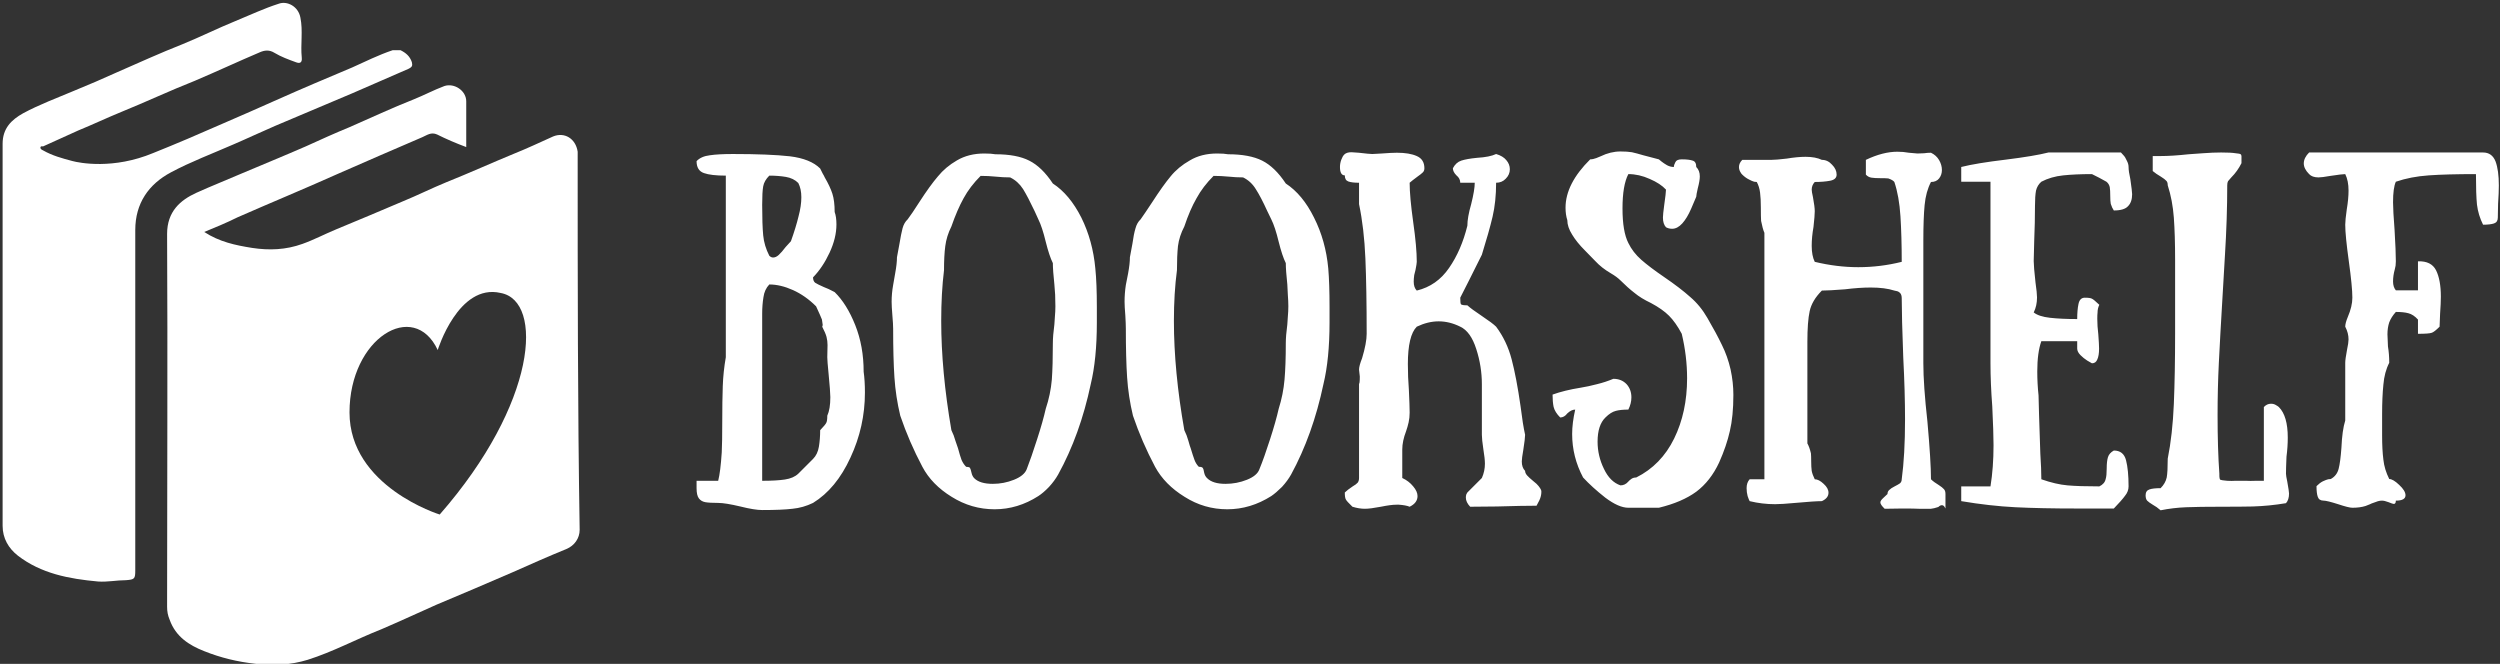 <svg data-v-423bf9ae="" xmlns="http://www.w3.org/2000/svg" viewBox="0 0 418 111" class="iconLeft"><rect x="0" y="0" width="418" height="111" fill="#333333" stroke="none"/><!----><!----><!----><g data-v-423bf9ae="" id="056c092e-d3bc-4adc-a6a2-5fd7491138f2" fill="white" transform="matrix(4.252,0,0,4.252,115.276,13.59)"><path d="M4.86 7.71L4.86 7.71Q4.86 7.85 4.94 7.92L4.94 7.92L4.94 7.92Q5.03 7.98 5.28 8.09L5.28 8.09L5.28 8.09Q5.45 8.15 5.71 8.29L5.71 8.29L5.71 8.29Q6.19 8.76 6.52 9.59L6.52 9.59L6.52 9.59Q6.85 10.42 6.85 11.42L6.85 11.42L6.85 11.42Q6.90 11.77 6.90 12.24L6.90 12.24L6.90 12.24Q6.90 13.58 6.33 14.80L6.33 14.80L6.33 14.80Q5.77 16.02 4.86 16.58L4.86 16.58L4.86 16.58Q4.47 16.77 4.05 16.81L4.05 16.81L4.05 16.81Q3.64 16.86 2.86 16.86L2.86 16.86L2.86 16.86Q2.56 16.86 2.00 16.72L2.00 16.72L2.00 16.72Q1.41 16.58 1.13 16.58L1.13 16.58L1.13 16.58Q0.78 16.58 0.62 16.55L0.62 16.55L0.62 16.55Q0.46 16.52 0.37 16.40L0.37 16.40L0.37 16.40Q0.28 16.28 0.28 16.00L0.28 16.00L0.28 15.71L1.13 15.71L1.13 15.71Q1.22 15.36 1.27 14.59L1.27 14.59L1.27 14.59Q1.29 14.20 1.29 13.38L1.29 13.38L1.29 13.38Q1.29 12.56 1.31 11.99L1.31 11.99L1.31 11.99Q1.33 11.42 1.43 10.85L1.43 10.85L1.43 10.29L1.43 8.86L1.43 5.99L1.43 3.71L1.43 3.71Q0.85 3.71 0.57 3.61L0.57 3.61L0.57 3.61Q0.28 3.51 0.28 3.14L0.28 3.14L0.28 3.14Q0.46 2.95 0.80 2.91L0.80 2.91L0.80 2.91Q1.13 2.86 1.71 2.86L1.71 2.86L1.71 2.86Q3.14 2.86 3.95 2.95L3.95 2.95L3.95 2.95Q4.76 3.05 5.14 3.43L5.14 3.43L5.14 3.43Q5.19 3.54 5.24 3.63L5.24 3.63L5.24 3.63Q5.29 3.71 5.32 3.78L5.32 3.78L5.32 3.78Q5.53 4.14 5.62 4.42L5.62 4.42L5.62 4.42Q5.71 4.70 5.71 5.14L5.71 5.14L5.71 5.14Q5.78 5.33 5.78 5.63L5.78 5.63L5.78 5.63Q5.78 6.16 5.51 6.74L5.51 6.74L5.51 6.74Q5.24 7.32 4.86 7.71L4.86 7.71ZM3.14 3.71L3.14 3.71Q2.94 3.91 2.90 4.13L2.90 4.13L2.90 4.13Q2.86 4.35 2.86 4.86L2.86 4.86L2.86 4.86Q2.86 5.64 2.90 6.06L2.90 6.06L2.90 6.06Q2.94 6.47 3.14 6.86L3.14 6.86L3.14 6.86Q3.21 6.93 3.29 6.93L3.29 6.93L3.29 6.93Q3.40 6.93 3.51 6.83L3.51 6.83L3.51 6.83Q3.63 6.72 3.78 6.52L3.78 6.52L3.99 6.29L3.99 6.29Q4.19 5.73 4.29 5.31L4.29 5.31L4.29 5.31Q4.40 4.90 4.40 4.56L4.40 4.56L4.40 4.56Q4.40 4.23 4.28 4.00L4.28 4.00L4.28 4.00Q4.09 3.81 3.79 3.76L3.79 3.76L3.79 3.76Q3.49 3.71 3.14 3.71L3.14 3.71ZM4.28 15.43L4.86 14.85L4.86 14.85Q5.04 14.67 5.09 14.37L5.09 14.37L5.09 14.37Q5.14 14.07 5.14 13.72L5.14 13.72L5.14 13.72Q5.35 13.50 5.38 13.43L5.38 13.43L5.38 13.43Q5.42 13.36 5.42 13.15L5.42 13.15L5.42 13.15Q5.54 12.89 5.54 12.42L5.54 12.42L5.54 12.42Q5.54 12.22 5.47 11.49L5.47 11.49L5.47 11.49Q5.42 10.99 5.42 10.85L5.42 10.85L5.43 10.37L5.43 10.37Q5.43 10.21 5.39 10.05L5.39 10.05L5.39 10.05Q5.35 9.90 5.22 9.65L5.22 9.65L5.22 9.65Q5.22 9.65 5.23 9.63L5.23 9.63L5.23 9.63Q5.24 9.60 5.24 9.58L5.24 9.58L5.21 9.37L5.21 9.37Q5.19 9.32 5.13 9.18L5.13 9.18L5.13 9.18Q5.07 9.04 4.98 8.85L4.98 8.85L4.98 8.85Q4.56 8.43 4.07 8.21L4.07 8.21L4.07 8.21Q3.58 7.99 3.14 7.99L3.14 7.99L3.14 7.99Q2.95 8.19 2.91 8.49L2.91 8.49L2.91 8.49Q2.86 8.79 2.86 9.14L2.86 9.14L2.86 13.72L2.86 15.71L2.86 15.71Q3.42 15.71 3.75 15.66L3.75 15.66L3.75 15.66Q4.09 15.61 4.28 15.43L4.28 15.43ZM14.50 15.46L14.50 15.46Q14.36 15.71 14.14 15.95L14.14 15.95L14.14 15.95Q13.92 16.18 13.72 16.31L13.72 16.31L13.72 16.31Q12.91 16.83 12.00 16.83L12.00 16.83L12.00 16.83Q11.09 16.83 10.31 16.34L10.31 16.34L10.31 16.34Q9.53 15.86 9.16 15.16L9.16 15.16L9.16 15.16Q8.64 14.18 8.29 13.15L8.29 13.15L8.29 13.15Q8.11 12.40 8.06 11.64L8.06 11.64L8.06 11.64Q8.01 10.88 8.01 9.73L8.01 9.73L8.01 9.73Q8.01 9.55 7.98 9.21L7.98 9.21L7.98 9.21Q7.95 8.85 7.95 8.67L7.95 8.67L7.95 8.67Q7.95 8.34 8.01 8.01L8.01 8.01L8.01 8.01Q8.02 7.92 8.09 7.55L8.09 7.55L8.09 7.55Q8.16 7.17 8.16 6.92L8.16 6.92L8.16 6.92Q8.19 6.78 8.26 6.38L8.26 6.38L8.26 6.38Q8.32 6.01 8.38 5.78L8.38 5.78L8.38 5.78Q8.44 5.56 8.58 5.43L8.58 5.43L8.58 5.43Q8.74 5.22 9.04 4.75L9.04 4.75L9.04 4.75Q9.46 4.10 9.77 3.74L9.77 3.74L9.77 3.74Q10.07 3.37 10.52 3.11L10.52 3.11L10.52 3.11Q10.98 2.84 11.59 2.84L11.59 2.84L11.59 2.84Q11.87 2.84 12.03 2.87L12.03 2.87L12.03 2.87Q12.87 2.87 13.36 3.12L13.36 3.12L13.36 3.12Q13.86 3.37 14.29 4.02L14.29 4.02L14.29 4.02Q14.95 4.45 15.41 5.36L15.41 5.36L15.41 5.36Q15.86 6.27 15.96 7.36L15.96 7.36L15.96 7.36Q16.02 7.94 16.02 8.88L16.02 8.88L16.02 9.49L16.02 9.49Q16.02 10.92 15.78 11.91L15.78 11.91L15.78 11.91Q15.36 13.90 14.50 15.46L14.50 15.46ZM13.26 15.26L13.26 15.26Q13.44 14.80 13.67 14.08L13.67 14.08L13.67 14.08Q13.90 13.37 14.01 12.88L14.01 12.88L14.01 12.88Q14.20 12.31 14.25 11.73L14.25 11.73L14.25 11.73Q14.29 11.16 14.29 10.30L14.29 10.30L14.29 10.30Q14.29 10.01 14.35 9.56L14.35 9.56L14.35 9.56Q14.35 9.48 14.37 9.26L14.37 9.26L14.37 9.26Q14.39 9.04 14.39 8.85L14.39 8.85L14.39 8.85Q14.39 8.65 14.38 8.39L14.38 8.39L14.38 8.39Q14.36 8.13 14.35 7.99L14.35 7.99L14.35 7.99Q14.29 7.43 14.29 7.15L14.29 7.15L14.29 7.15Q14.15 6.87 14.01 6.31L14.01 6.31L14.01 6.31Q13.87 5.73 13.72 5.43L13.72 5.43L13.57 5.10L13.57 5.10Q13.31 4.55 13.12 4.24L13.12 4.24L13.12 4.24Q12.92 3.93 12.61 3.78L12.61 3.78L12.61 3.78Q12.33 3.78 12.05 3.75L12.05 3.75L12.05 3.75Q11.75 3.72 11.45 3.72L11.45 3.72L11.45 3.72Q11.03 4.14 10.78 4.60L10.78 4.60L10.78 4.60Q10.53 5.05 10.30 5.71L10.30 5.71L10.30 5.71Q10.11 6.09 10.06 6.48L10.06 6.48L10.06 6.48Q10.01 6.86 10.01 7.43L10.01 7.43L10.01 7.43Q9.90 8.33 9.90 9.42L9.90 9.42L9.90 9.42Q9.90 11.40 10.30 13.72L10.30 13.72L10.30 13.72Q10.40 13.92 10.46 14.14L10.46 14.14L10.46 14.14Q10.53 14.36 10.56 14.43L10.56 14.43L10.56 14.43Q10.64 14.73 10.70 14.89L10.70 14.89L10.70 14.89Q10.77 15.05 10.88 15.16L10.88 15.16L10.88 15.16Q10.99 15.16 11.03 15.20L11.03 15.20L11.03 15.20Q11.06 15.25 11.09 15.39L11.09 15.39L11.09 15.39Q11.12 15.53 11.20 15.61L11.20 15.61L11.20 15.61Q11.42 15.83 11.93 15.83L11.93 15.83L11.93 15.83Q12.36 15.83 12.76 15.67L12.76 15.67L12.76 15.67Q13.16 15.51 13.26 15.26L13.26 15.26ZM23.66 15.46L23.66 15.46Q23.52 15.71 23.30 15.95L23.30 15.95L23.30 15.95Q23.07 16.18 22.88 16.31L22.88 16.31L22.88 16.31Q22.06 16.83 21.15 16.83L21.15 16.83L21.15 16.83Q20.24 16.83 19.47 16.34L19.47 16.34L19.47 16.34Q18.69 15.86 18.31 15.16L18.31 15.16L18.31 15.16Q17.79 14.18 17.44 13.15L17.44 13.15L17.44 13.15Q17.26 12.40 17.21 11.64L17.21 11.64L17.21 11.64Q17.16 10.88 17.16 9.73L17.16 9.73L17.16 9.73Q17.16 9.55 17.14 9.21L17.14 9.21L17.14 9.21Q17.11 8.85 17.11 8.67L17.11 8.67L17.11 8.67Q17.11 8.34 17.16 8.01L17.16 8.01L17.16 8.01Q17.18 7.92 17.25 7.55L17.25 7.55L17.25 7.55Q17.32 7.17 17.32 6.92L17.32 6.92L17.32 6.92Q17.35 6.78 17.42 6.38L17.42 6.38L17.42 6.38Q17.47 6.01 17.54 5.78L17.54 5.78L17.54 5.78Q17.60 5.56 17.74 5.43L17.74 5.43L17.74 5.43Q17.89 5.22 18.20 4.75L18.20 4.75L18.20 4.75Q18.62 4.10 18.92 3.74L18.92 3.74L18.92 3.74Q19.22 3.37 19.68 3.11L19.68 3.11L19.68 3.11Q20.13 2.84 20.75 2.84L20.75 2.84L20.75 2.84Q21.03 2.84 21.18 2.87L21.18 2.87L21.18 2.87Q22.02 2.87 22.52 3.12L22.52 3.12L22.52 3.12Q23.02 3.37 23.45 4.02L23.45 4.02L23.45 4.02Q24.11 4.45 24.56 5.36L24.56 5.36L24.56 5.36Q25.02 6.27 25.12 7.36L25.12 7.36L25.12 7.36Q25.17 7.94 25.17 8.88L25.17 8.88L25.17 9.49L25.17 9.49Q25.17 10.92 24.93 11.91L24.93 11.91L24.93 11.91Q24.51 13.90 23.66 15.46L23.66 15.46ZM22.41 15.26L22.41 15.26Q22.60 14.80 22.83 14.08L22.83 14.08L22.83 14.08Q23.06 13.37 23.17 12.88L23.17 12.88L23.17 12.88Q23.35 12.31 23.40 11.73L23.40 11.73L23.40 11.73Q23.45 11.16 23.45 10.30L23.45 10.30L23.45 10.30Q23.45 10.01 23.51 9.56L23.51 9.56L23.51 9.56Q23.51 9.48 23.53 9.26L23.53 9.26L23.53 9.26Q23.55 9.04 23.55 8.85L23.55 8.85L23.55 8.85Q23.55 8.65 23.53 8.39L23.53 8.39L23.53 8.39Q23.52 8.13 23.51 7.99L23.51 7.99L23.51 7.99Q23.45 7.43 23.45 7.15L23.45 7.15L23.45 7.15Q23.31 6.87 23.17 6.31L23.17 6.31L23.17 6.31Q23.03 5.73 22.88 5.43L22.88 5.43L22.72 5.10L22.72 5.10Q22.47 4.55 22.27 4.24L22.27 4.24L22.27 4.24Q22.08 3.93 21.77 3.78L21.77 3.78L21.77 3.78Q21.49 3.78 21.21 3.75L21.21 3.75L21.21 3.75Q20.90 3.72 20.61 3.72L20.61 3.72L20.61 3.72Q20.19 4.14 19.94 4.60L19.94 4.60L19.94 4.60Q19.68 5.05 19.46 5.71L19.46 5.71L19.46 5.71Q19.26 6.09 19.21 6.48L19.21 6.48L19.21 6.48Q19.17 6.86 19.17 7.43L19.17 7.43L19.17 7.43Q19.05 8.33 19.05 9.42L19.05 9.42L19.05 9.42Q19.05 11.40 19.46 13.72L19.46 13.72L19.46 13.72Q19.56 13.92 19.62 14.14L19.62 14.14L19.62 14.14Q19.68 14.36 19.71 14.43L19.71 14.43L19.71 14.43Q19.80 14.73 19.86 14.89L19.86 14.89L19.86 14.89Q19.92 15.05 20.03 15.16L20.03 15.16L20.03 15.16Q20.15 15.16 20.18 15.20L20.18 15.20L20.18 15.20Q20.22 15.25 20.24 15.39L20.24 15.39L20.24 15.39Q20.27 15.53 20.36 15.61L20.36 15.61L20.36 15.61Q20.58 15.83 21.08 15.83L21.08 15.83L21.08 15.83Q21.52 15.83 21.92 15.67L21.92 15.67L21.92 15.67Q22.32 15.51 22.41 15.26L22.41 15.26ZM31.72 3.99L31.72 3.99Q31.72 4.73 31.58 5.33L31.58 5.33L31.58 5.33Q31.44 5.92 31.16 6.82L31.16 6.82L31.16 6.82Q30.88 7.39 30.65 7.84L30.65 7.84L30.31 8.51L30.31 8.51Q30.31 8.74 30.34 8.77L30.34 8.77L30.34 8.77Q30.38 8.81 30.59 8.81L30.59 8.81L30.59 8.81Q30.74 8.95 31.16 9.23L31.16 9.23L31.16 9.23Q31.58 9.51 31.72 9.65L31.72 9.65L31.72 9.65Q32.14 10.21 32.33 10.93L32.33 10.93L32.33 10.93Q32.52 11.65 32.68 12.77L32.68 12.77L32.68 12.77Q32.77 13.50 32.86 13.90L32.86 13.90L32.86 13.90Q32.86 14.04 32.79 14.49L32.79 14.49L32.79 14.49Q32.73 14.83 32.73 14.95L32.73 14.95L32.73 14.95Q32.73 15.19 32.86 15.32L32.86 15.32L32.86 15.32Q32.86 15.41 32.94 15.50L32.94 15.50L32.94 15.50Q33.01 15.58 33.18 15.72L33.18 15.72L33.18 15.72Q33.21 15.75 33.31 15.83L33.31 15.83L33.31 15.83Q33.40 15.92 33.45 16.00L33.45 16.00L33.45 16.00Q33.50 16.07 33.50 16.14L33.50 16.14L33.50 16.14Q33.50 16.31 33.42 16.48L33.42 16.48L33.42 16.48Q33.33 16.65 33.31 16.69L33.31 16.69L33.31 16.69Q32.76 16.69 31.75 16.72L31.75 16.72L30.70 16.73L30.70 16.73Q30.53 16.55 30.53 16.37L30.53 16.37L30.53 16.37Q30.53 16.30 30.55 16.24L30.55 16.24L30.55 16.24Q30.58 16.18 30.59 16.17L30.59 16.17L31.16 15.60L31.16 15.60Q31.28 15.33 31.28 15.04L31.28 15.04L31.28 15.04Q31.28 14.84 31.22 14.48L31.22 14.48L31.22 14.48Q31.16 14.08 31.16 13.90L31.16 13.90L31.16 12.19L31.16 11.91L31.16 11.91Q31.16 11.21 30.94 10.53L30.94 10.53L30.94 10.53Q30.72 9.84 30.31 9.65L30.31 9.65L30.31 9.65Q29.89 9.44 29.46 9.44L29.46 9.44L29.46 9.44Q29.04 9.44 28.60 9.65L28.60 9.65L28.60 9.65Q28.25 10.00 28.25 11.12L28.25 11.12L28.25 11.12Q28.25 11.63 28.29 12.14L28.29 12.14L28.29 12.14Q28.32 12.78 28.32 13.03L28.32 13.03L28.32 13.03Q28.32 13.23 28.28 13.41L28.28 13.41L28.28 13.41Q28.24 13.59 28.18 13.76L28.18 13.76L28.18 13.76Q28.03 14.15 28.03 14.48L28.03 14.48L28.03 15.60L28.03 15.60Q28.29 15.72 28.46 15.93L28.46 15.93L28.46 15.93Q28.63 16.13 28.63 16.31L28.63 16.31L28.63 16.31Q28.63 16.58 28.32 16.73L28.32 16.73L28.32 16.73Q28.18 16.67 27.90 16.65L27.90 16.65L27.80 16.65L27.80 16.65Q27.58 16.65 27.19 16.73L27.19 16.73L27.19 16.73Q26.77 16.81 26.56 16.81L26.56 16.81L26.56 16.81Q26.33 16.81 26.07 16.73L26.07 16.73L26.07 16.73Q25.84 16.51 25.81 16.44L25.81 16.44L25.81 16.44Q25.77 16.37 25.77 16.17L25.77 16.17L25.77 16.17Q25.87 16.07 26.08 15.93L26.08 15.93L26.08 15.93Q26.22 15.85 26.28 15.78L26.28 15.78L26.28 15.78Q26.33 15.71 26.33 15.60L26.33 15.60L26.33 14.18L26.33 11.91L26.33 11.91Q26.33 11.91 26.35 11.84L26.35 11.84L26.35 11.84Q26.36 11.77 26.36 11.61L26.36 11.61L26.33 11.34L26.33 11.34Q26.33 11.19 26.45 10.89L26.45 10.89L26.45 10.89Q26.63 10.29 26.63 9.93L26.63 9.93L26.63 9.93Q26.63 8.16 26.58 6.97L26.58 6.97L26.58 6.97Q26.53 5.78 26.33 4.83L26.33 4.83L26.33 3.99L26.33 3.99Q26.05 3.99 25.91 3.94L25.91 3.94L25.91 3.94Q25.77 3.89 25.77 3.70L25.77 3.70L25.77 3.70Q25.58 3.70 25.58 3.37L25.58 3.37L25.58 3.37Q25.58 3.23 25.63 3.09L25.63 3.09L25.63 3.09Q25.68 2.95 25.75 2.88L25.75 2.88L25.75 2.88Q25.84 2.79 26.03 2.79L26.03 2.79L26.03 2.79Q26.10 2.79 26.32 2.81L26.32 2.81L26.32 2.81Q26.74 2.86 26.85 2.86L26.85 2.86L27.22 2.84L27.22 2.84Q27.61 2.81 27.82 2.81L27.82 2.81L27.82 2.81Q28.31 2.81 28.60 2.94L28.60 2.94L28.60 2.94Q28.90 3.07 28.90 3.42L28.90 3.42L28.90 3.42Q28.90 3.53 28.83 3.59L28.83 3.59L28.83 3.59Q28.77 3.65 28.64 3.74L28.64 3.74L28.64 3.74Q28.41 3.91 28.32 3.99L28.32 3.99L28.32 3.99Q28.32 4.54 28.46 5.54L28.46 5.54L28.46 5.54Q28.60 6.52 28.60 7.10L28.60 7.10L28.60 7.10Q28.60 7.17 28.55 7.42L28.55 7.42L28.55 7.42Q28.53 7.48 28.50 7.62L28.50 7.62L28.50 7.62Q28.48 7.77 28.48 7.88L28.48 7.88L28.48 7.88Q28.48 8.11 28.60 8.23L28.60 8.23L28.60 8.23Q29.39 8.04 29.87 7.34L29.87 7.34L29.87 7.34Q30.35 6.65 30.59 5.68L30.59 5.68L30.59 5.68Q30.59 5.35 30.74 4.83L30.74 4.83L30.74 4.83Q30.88 4.27 30.88 3.99L30.88 3.99L30.31 3.99L30.31 3.99Q30.31 3.82 30.16 3.70L30.16 3.70L30.16 3.70Q30.02 3.56 30.02 3.42L30.02 3.42L30.02 3.42Q30.14 3.19 30.35 3.12L30.35 3.12L30.35 3.12Q30.56 3.05 30.97 3.01L30.97 3.01L30.97 3.01Q31.47 2.98 31.72 2.86L31.72 2.86L31.72 2.86Q31.99 2.94 32.12 3.10L32.12 3.10L32.12 3.10Q32.26 3.26 32.26 3.46L32.26 3.46L32.26 3.46Q32.26 3.67 32.10 3.83L32.10 3.83L32.10 3.83Q31.95 3.99 31.72 3.99L31.72 3.99ZM38.71 3.37L38.71 3.37Q38.71 3.29 38.77 3.18L38.77 3.18L38.77 3.18Q38.82 3.07 39.02 3.07L39.02 3.07L39.02 3.07Q39.31 3.07 39.45 3.12L39.45 3.12L39.45 3.12Q39.59 3.16 39.59 3.37L39.59 3.37L39.59 3.37Q39.73 3.51 39.73 3.74L39.73 3.74L39.73 3.74Q39.73 3.91 39.65 4.21L39.65 4.21L39.65 4.21Q39.59 4.47 39.59 4.54L39.59 4.54L39.59 4.54Q39.55 4.63 39.39 5.01L39.39 5.01L39.39 5.01Q39.23 5.38 39.04 5.59L39.04 5.59L39.04 5.59Q38.85 5.80 38.64 5.80L38.64 5.80L38.64 5.80Q38.51 5.80 38.40 5.74L38.40 5.74L38.40 5.74Q38.28 5.61 38.28 5.36L38.28 5.36L38.28 5.36Q38.28 5.24 38.33 4.87L38.33 4.87L38.33 4.87Q38.40 4.38 38.40 4.26L38.40 4.26L38.40 4.26Q38.18 4.02 37.76 3.84L37.76 3.84L37.76 3.84Q37.34 3.65 36.92 3.65L36.92 3.65L36.92 3.65Q36.69 4.09 36.69 5.00L36.69 5.00L36.69 5.00Q36.69 5.91 36.92 6.36L36.92 6.36L36.92 6.36Q37.10 6.73 37.43 7.02L37.43 7.02L37.43 7.02Q37.76 7.31 38.33 7.70L38.33 7.70L38.33 7.70Q38.96 8.13 39.35 8.48L39.35 8.48L39.35 8.48Q39.75 8.82 40.03 9.31L40.03 9.31L40.03 9.31Q40.38 9.91 40.60 10.37L40.60 10.37L40.60 10.37Q40.82 10.81 40.94 11.33L40.94 11.33L40.94 11.33Q41.05 11.84 41.05 12.33L41.05 12.33L41.05 12.33Q41.05 13.17 40.91 13.76L40.91 13.76L40.91 13.76Q40.78 14.34 40.49 14.99L40.49 14.99L40.49 14.99Q40.15 15.72 39.59 16.14L39.59 16.14L39.59 16.14Q39.03 16.55 38.12 16.77L38.12 16.77L36.92 16.77L36.92 16.77Q36.54 16.77 36.01 16.37L36.01 16.37L36.01 16.37Q35.49 15.96 35.14 15.58L35.14 15.58L35.14 15.58Q34.71 14.77 34.71 13.87L34.71 13.87L34.71 13.87Q34.71 13.44 34.83 12.91L34.83 12.91L34.83 12.91Q34.68 12.91 34.52 13.06L34.52 13.06L34.52 13.06Q34.40 13.22 34.24 13.22L34.24 13.22L34.24 13.22Q34.03 13.01 33.98 12.80L33.98 12.80L33.98 12.80Q33.94 12.60 33.94 12.32L33.94 12.32L33.94 12.32Q34.41 12.15 35.04 12.05L35.04 12.05L35.04 12.05Q35.35 12.00 35.69 11.91L35.69 11.91L35.69 11.91Q36.02 11.83 36.33 11.70L36.33 11.70L36.33 11.70Q36.65 11.70 36.85 11.91L36.85 11.91L36.85 11.91Q37.04 12.12 37.04 12.43L37.04 12.43L37.04 12.43Q37.04 12.67 36.92 12.91L36.92 12.91L36.92 12.91Q36.62 12.91 36.43 12.96L36.43 12.96L36.43 12.96Q36.23 13.01 36.02 13.22L36.02 13.22L36.02 13.22Q35.71 13.52 35.71 14.17L35.71 14.17L35.71 14.17Q35.71 14.73 35.96 15.24L35.96 15.24L35.96 15.24Q36.20 15.75 36.61 15.89L36.61 15.89L36.61 15.89Q36.79 15.89 36.92 15.74L36.92 15.74L36.92 15.74Q36.93 15.72 37.02 15.65L37.02 15.65L37.02 15.65Q37.10 15.58 37.23 15.58L37.23 15.58L37.23 15.58Q38.21 15.09 38.72 14.05L38.72 14.05L38.72 14.05Q39.23 13.01 39.23 11.68L39.23 11.68L39.23 11.68Q39.23 10.81 39.02 9.93L39.02 9.93L39.02 9.93Q38.78 9.48 38.52 9.22L38.52 9.22L38.52 9.22Q38.26 8.96 37.81 8.72L37.81 8.72L37.81 8.72Q37.41 8.53 37.16 8.32L37.16 8.32L37.16 8.32Q36.90 8.12 36.61 7.83L36.61 7.83L36.61 7.83Q36.47 7.69 36.23 7.55L36.23 7.55L36.23 7.55Q35.87 7.34 35.62 7.07L35.62 7.07L35.62 7.07Q35.53 6.97 35.21 6.65L35.21 6.65L35.21 6.65Q34.89 6.33 34.71 6.03L34.71 6.03L34.71 6.03Q34.52 5.73 34.52 5.46L34.52 5.46L34.52 5.46Q34.45 5.25 34.45 4.97L34.45 4.97L34.45 4.97Q34.45 4.03 35.42 3.07L35.42 3.07L35.42 3.07Q35.53 3.07 35.66 3.02L35.66 3.02L35.66 3.02Q35.78 2.97 35.83 2.95L35.83 2.95L35.83 2.95Q36.22 2.76 36.61 2.76L36.61 2.76L36.61 2.76Q36.88 2.76 37.06 2.79L37.06 2.79L37.06 2.79Q37.24 2.83 37.51 2.91L37.51 2.91L38.12 3.07L38.12 3.07Q38.15 3.09 38.23 3.16L38.23 3.16L38.23 3.16Q38.32 3.23 38.44 3.30L38.44 3.30L38.44 3.30Q38.57 3.37 38.71 3.37L38.71 3.37ZM48.82 3.96L48.82 3.96Q48.62 4.34 48.57 4.87L48.57 4.87L48.57 4.87Q48.52 5.39 48.52 6.26L48.52 6.26L48.52 8.81L48.52 11.09L48.52 11.09Q48.52 11.94 48.68 13.38L48.68 13.38L48.68 13.38Q48.82 14.95 48.82 15.65L48.82 15.65L48.82 15.65Q48.93 15.76 49.13 15.88L49.13 15.88L49.13 15.88Q49.27 15.97 49.33 16.04L49.33 16.04L49.33 16.04Q49.39 16.10 49.39 16.23L49.39 16.23L49.39 16.80L49.39 16.80Q49.39 16.79 49.35 16.73L49.35 16.73L49.35 16.73Q49.31 16.67 49.25 16.67L49.25 16.67L49.25 16.67Q49.18 16.67 49.11 16.74L49.11 16.74L49.11 16.74Q48.93 16.80 48.82 16.81L48.82 16.81L48.82 16.81Q48.71 16.81 48.68 16.81L48.68 16.81L48.34 16.81L48.34 16.81Q48.19 16.80 47.67 16.80L47.67 16.80L47.00 16.81L47.00 16.81Q46.83 16.65 46.83 16.56L46.83 16.56L46.83 16.56Q46.83 16.49 46.94 16.39L46.94 16.39L46.94 16.39Q47.05 16.28 47.11 16.23L47.11 16.23L47.11 16.23Q47.11 16.13 47.18 16.07L47.18 16.07L47.18 16.07Q47.25 16.00 47.39 15.93L47.39 15.93L47.39 15.93Q47.53 15.86 47.60 15.81L47.60 15.81L47.60 15.81Q47.67 15.75 47.67 15.65L47.67 15.65L47.67 15.65Q47.80 14.69 47.80 13.30L47.80 13.30L47.80 13.30Q47.80 12.22 47.73 10.86L47.73 10.86L47.73 10.86Q47.67 9.27 47.67 8.53L47.67 8.53L47.67 8.53Q47.67 8.40 47.61 8.33L47.61 8.33L47.61 8.33Q47.54 8.26 47.47 8.25L47.47 8.25L47.47 8.25Q47.40 8.23 47.38 8.23L47.38 8.23L47.38 8.23Q47.01 8.11 46.45 8.11L46.45 8.11L46.45 8.11Q46.00 8.11 45.44 8.18L45.44 8.18L45.44 8.18Q44.80 8.23 44.53 8.23L44.53 8.23L44.53 8.23Q44.14 8.62 44.05 9.04L44.05 9.04L44.05 9.04Q43.96 9.45 43.96 10.25L43.96 10.25L43.96 13.37L43.96 14.24L43.96 14.24Q44.04 14.38 44.10 14.63L44.10 14.63L44.10 14.63Q44.11 14.74 44.11 14.95L44.11 14.95L44.11 14.95Q44.11 15.16 44.13 15.32L44.13 15.32L44.13 15.32Q44.16 15.47 44.25 15.65L44.25 15.65L44.25 15.65Q44.41 15.65 44.60 15.83L44.60 15.83L44.60 15.83Q44.79 16.00 44.79 16.18L44.79 16.18L44.79 16.18Q44.79 16.39 44.53 16.51L44.53 16.51L44.53 16.51Q44.25 16.51 43.48 16.58L43.48 16.58L43.48 16.58Q42.95 16.63 42.69 16.63L42.69 16.63L42.69 16.63Q42.18 16.63 41.69 16.51L41.69 16.51L41.69 16.51Q41.66 16.46 41.61 16.31L41.61 16.31L41.61 16.31Q41.57 16.16 41.57 16.00L41.57 16.00L41.57 16.00Q41.57 15.78 41.69 15.65L41.69 15.65L42.27 15.65L42.27 14.52L42.27 7.95L42.27 7.38L42.27 7.10L42.27 6.26L42.27 5.96L42.27 5.96Q42.20 5.80 42.14 5.49L42.14 5.49L42.14 5.49Q42.13 5.32 42.13 4.96L42.13 4.96L42.13 4.96Q42.13 4.61 42.10 4.38L42.10 4.38L42.10 4.38Q42.07 4.14 41.97 3.96L41.97 3.96L41.97 3.96Q41.94 3.96 41.87 3.95L41.87 3.95L41.87 3.95Q41.79 3.93 41.66 3.86L41.66 3.86L41.66 3.86Q41.52 3.79 41.40 3.67L41.40 3.67L41.40 3.67Q41.37 3.65 41.32 3.56L41.32 3.56L41.32 3.56Q41.27 3.47 41.27 3.37L41.27 3.37L41.27 3.37Q41.27 3.22 41.40 3.09L41.40 3.09L42.55 3.09L42.55 3.09Q42.73 3.09 43.15 3.04L43.15 3.04L43.15 3.04Q43.57 2.97 43.89 2.97L43.89 2.97L43.89 2.97Q44.28 2.97 44.53 3.09L44.53 3.09L44.53 3.09Q44.76 3.09 44.93 3.28L44.93 3.28L44.93 3.28Q45.11 3.46 45.11 3.67L45.11 3.67L45.11 3.67Q45.11 3.86 44.86 3.91L44.86 3.91L44.86 3.91Q44.60 3.96 44.25 3.96L44.25 3.96L44.25 3.96Q44.13 4.09 44.13 4.26L44.13 4.26L44.13 4.26Q44.13 4.34 44.18 4.56L44.18 4.56L44.18 4.56Q44.25 4.94 44.25 5.11L44.25 5.11L44.25 5.11Q44.25 5.28 44.20 5.73L44.20 5.73L44.20 5.73Q44.13 6.12 44.13 6.47L44.13 6.47L44.13 6.47Q44.13 6.86 44.25 7.10L44.25 7.10L44.25 7.10Q45.12 7.31 45.96 7.31L45.96 7.31L45.96 7.31Q46.83 7.31 47.67 7.10L47.67 7.10L47.67 7.10Q47.67 6.10 47.62 5.31L47.62 5.31L47.62 5.31Q47.57 4.52 47.38 3.96L47.38 3.96L47.38 3.96Q47.32 3.88 47.14 3.82L47.14 3.82L47.14 3.82Q47.04 3.81 46.82 3.81L46.82 3.81L46.82 3.81Q46.61 3.81 46.48 3.79L46.48 3.79L46.48 3.79Q46.35 3.77 46.26 3.67L46.26 3.67L46.26 3.09L46.26 3.09Q46.93 2.77 47.50 2.77L47.50 2.77L47.50 2.77Q47.73 2.77 47.95 2.81L47.95 2.81L47.95 2.81Q48.23 2.84 48.29 2.84L48.29 2.84L48.29 2.84Q48.43 2.84 48.55 2.83L48.55 2.83L48.55 2.83Q48.68 2.81 48.82 2.81L48.82 2.81L48.82 2.81Q49.03 2.91 49.14 3.10L49.14 3.10L49.14 3.10Q49.25 3.29 49.25 3.49L49.25 3.49L49.25 3.49Q49.25 3.68 49.14 3.82L49.14 3.82L49.14 3.82Q49.03 3.96 48.82 3.96L48.82 3.96ZM56.01 5.08L56.01 5.08Q55.94 4.98 55.89 4.82L55.89 4.82L55.89 4.82Q55.87 4.72 55.87 4.51L55.87 4.51L55.87 4.51Q55.87 4.28 55.85 4.16L55.85 4.16L55.85 4.16Q55.82 4.03 55.72 3.95L55.72 3.95L55.72 3.95Q55.44 3.79 55.15 3.65L55.15 3.65L55.15 3.65Q54.50 3.65 54.02 3.70L54.02 3.70L54.02 3.70Q53.54 3.75 53.16 3.95L53.16 3.95L53.16 3.95Q53.00 4.09 52.95 4.30L52.95 4.30L52.95 4.30Q52.91 4.52 52.91 4.90L52.91 4.90L52.91 4.90Q52.91 5.56 52.88 6.26L52.88 6.26L52.86 7.07L52.86 7.07Q52.86 7.28 52.93 7.91L52.93 7.91L52.93 7.91Q52.99 8.33 52.99 8.50L52.99 8.50L52.99 8.50Q52.99 8.83 52.86 9.09L52.86 9.09L52.86 9.09Q53.06 9.25 53.50 9.30L53.50 9.30L53.50 9.30Q53.94 9.35 54.57 9.35L54.57 9.35L54.57 9.35Q54.57 9.00 54.62 8.76L54.62 8.76L54.62 8.76Q54.67 8.51 54.87 8.51L54.87 8.51L54.87 8.51Q55.08 8.51 55.15 8.55L55.15 8.55L55.15 8.55Q55.22 8.58 55.44 8.79L55.44 8.79L55.44 8.79Q55.37 8.93 55.37 9.10L55.37 9.10L55.37 9.10Q55.36 9.17 55.36 9.34L55.36 9.34L55.36 9.34Q55.36 9.63 55.40 9.95L55.40 9.95L55.40 9.95Q55.43 10.35 55.43 10.51L55.43 10.51L55.43 10.51Q55.43 10.79 55.36 10.94L55.36 10.94L55.36 10.94Q55.30 11.09 55.15 11.09L55.15 11.09L55.15 11.09Q55.10 11.06 54.96 10.98L54.96 10.98L54.96 10.98Q54.82 10.89 54.70 10.77L54.70 10.77L54.70 10.77Q54.57 10.64 54.57 10.51L54.57 10.51L54.57 10.22L53.16 10.22L53.16 10.22Q53.00 10.67 53.00 11.41L53.00 11.41L53.00 11.41Q53.00 11.89 53.05 12.35L53.05 12.35L53.05 12.35Q53.07 12.91 53.07 13.12L53.07 13.12L53.07 13.12Q53.07 13.17 53.12 14.64L53.12 14.64L53.12 14.64Q53.16 15.26 53.16 15.65L53.16 15.65L53.16 15.65Q53.73 15.85 54.19 15.89L54.19 15.89L54.19 15.89Q54.64 15.93 55.44 15.93L55.44 15.93L55.44 15.93Q55.65 15.83 55.69 15.64L55.69 15.64L55.69 15.64Q55.73 15.51 55.73 15.23L55.73 15.23L55.73 15.23Q55.73 14.94 55.78 14.78L55.78 14.78L55.78 14.78Q55.83 14.62 56.01 14.52L56.01 14.52L56.01 14.52Q56.39 14.52 56.49 14.90L56.49 14.90L56.49 14.90Q56.59 15.29 56.59 15.93L56.59 15.93L56.59 15.93Q56.59 16.13 56.45 16.30L56.45 16.30L56.45 16.30Q56.32 16.48 56.01 16.80L56.01 16.80L54.57 16.80L54.57 16.80Q53.14 16.80 52.14 16.75L52.14 16.75L52.14 16.75Q51.14 16.70 50.01 16.51L50.01 16.51L50.01 15.93L51.16 15.93L51.16 15.93Q51.28 15.19 51.28 14.31L51.28 14.31L51.28 14.31Q51.28 13.82 51.23 12.78L51.23 12.78L51.23 12.78Q51.16 11.87 51.16 11.09L51.16 11.09L51.16 10.51L51.16 7.64L51.16 6.51L51.16 3.95L50.01 3.95L50.01 3.37L50.01 3.37Q50.60 3.22 51.77 3.08L51.77 3.08L51.77 3.08Q52.89 2.94 53.44 2.80L53.44 2.80L56.29 2.80L56.29 2.80Q56.32 2.83 56.39 2.91L56.39 2.91L56.39 2.91Q56.46 2.98 56.52 3.12L56.52 3.12L56.52 3.12Q56.59 3.25 56.59 3.37L56.59 3.37L56.59 3.37Q56.59 3.54 56.66 3.85L56.66 3.85L56.66 3.85Q56.73 4.34 56.73 4.44L56.73 4.44L56.73 4.44Q56.73 4.75 56.57 4.91L56.57 4.91L56.57 4.91Q56.42 5.08 56.01 5.08L56.01 5.08ZM61.03 3.22L61.03 3.22Q60.87 3.54 60.63 3.78L60.63 3.78L60.63 3.78Q60.54 3.88 60.50 3.93L60.50 3.93L60.50 3.93Q60.47 3.99 60.47 4.09L60.47 4.09L60.47 4.09Q60.47 5.40 60.38 6.84L60.38 6.84L60.38 6.84Q60.30 8.27 60.28 8.55L60.28 8.55L60.28 8.55Q60.19 10.05 60.14 11.07L60.14 11.07L60.14 11.07Q60.09 12.08 60.09 13.13L60.09 13.13L60.09 13.13Q60.09 14.45 60.16 15.43L60.16 15.43L60.16 15.48L60.16 15.48Q60.16 15.65 60.20 15.67L60.20 15.67L60.20 15.67Q60.24 15.69 60.47 15.71L60.47 15.71L60.47 15.71Q60.66 15.72 60.78 15.71L60.78 15.71L60.78 15.71Q60.90 15.71 61.03 15.71L61.03 15.71L61.03 15.71Q61.07 15.71 61.22 15.71L61.22 15.71L61.22 15.71Q61.36 15.72 61.60 15.71L61.60 15.71L61.91 15.71L61.91 13.97L61.91 12.81L61.91 12.81Q62.03 12.68 62.19 12.68L62.19 12.68L62.19 12.68Q62.30 12.68 62.38 12.73L62.38 12.73L62.38 12.73Q62.47 12.78 62.50 12.81L62.50 12.81L62.50 12.81Q62.85 13.16 62.85 14.01L62.85 14.01L62.85 14.01Q62.85 14.38 62.80 14.76L62.80 14.76L62.80 14.76Q62.78 15.23 62.78 15.43L62.78 15.43L62.78 15.43Q62.78 15.51 62.83 15.74L62.83 15.74L62.83 15.74Q62.90 16.13 62.90 16.21L62.90 16.21L62.90 16.21Q62.90 16.46 62.78 16.59L62.78 16.59L62.78 16.59Q62.13 16.70 61.47 16.72L61.47 16.72L61.47 16.72Q61.04 16.73 60.20 16.73L60.20 16.73L60.20 16.73Q59.37 16.73 58.86 16.75L58.86 16.75L58.86 16.75Q58.34 16.77 57.85 16.87L57.85 16.87L57.85 16.87Q57.69 16.73 57.54 16.65L57.54 16.65L57.54 16.65Q57.39 16.56 57.32 16.49L57.32 16.49L57.32 16.49Q57.26 16.42 57.26 16.28L57.26 16.28L57.26 16.28Q57.26 16.10 57.41 16.05L57.41 16.05L57.41 16.05Q57.55 16.00 57.85 16.00L57.85 16.00L57.85 16.00Q58.04 15.81 58.09 15.58L58.09 15.58L58.09 15.58Q58.13 15.36 58.13 14.84L58.13 14.84L58.13 14.84Q58.32 13.89 58.37 12.69L58.37 12.69L58.37 12.69Q58.42 11.49 58.42 9.91L58.42 9.91L58.42 9.60L58.42 7.01L58.42 7.01Q58.42 6.05 58.37 5.36L58.37 5.36L58.37 5.36Q58.32 4.68 58.13 4.09L58.13 4.09L58.13 4.09Q58.13 3.96 58.07 3.91L58.07 3.91L58.07 3.91Q58.02 3.85 57.86 3.75L57.86 3.75L57.86 3.75Q57.67 3.64 57.54 3.53L57.54 3.53L57.54 2.94L57.85 2.94L57.85 2.94Q58.30 2.94 58.95 2.87L58.95 2.87L58.95 2.87Q59.11 2.86 59.51 2.83L59.51 2.83L59.51 2.83Q59.91 2.80 60.23 2.80L60.23 2.80L60.23 2.80Q60.62 2.80 60.80 2.83L60.80 2.83L60.80 2.83Q60.97 2.84 61.01 2.88L61.01 2.88L61.01 2.88Q61.04 2.93 61.03 3.04L61.03 3.04L61.03 3.04Q61.03 3.15 61.03 3.22L61.03 3.22ZM71.11 5.36L71.11 5.36Q71.11 5.54 70.96 5.59L70.96 5.59L70.96 5.59Q70.81 5.64 70.53 5.64L70.53 5.64L70.53 5.64Q70.34 5.26 70.29 4.85L70.29 4.85L70.29 4.85Q70.25 4.44 70.25 3.65L70.25 3.65L70.25 3.65Q69.10 3.65 68.39 3.70L68.39 3.70L68.39 3.70Q67.68 3.75 67.10 3.95L67.10 3.95L67.10 3.95Q66.99 4.19 66.99 4.76L66.99 4.76L66.99 4.76Q66.99 5.07 67.05 5.85L67.05 5.85L67.05 5.85Q67.10 6.69 67.10 7.08L67.10 7.08L67.10 7.08Q67.10 7.17 67.09 7.25L67.09 7.25L67.09 7.25Q67.07 7.32 67.06 7.39L67.06 7.39L67.06 7.39Q66.99 7.64 66.99 7.87L66.99 7.87L66.99 7.87Q66.99 8.09 67.10 8.22L67.10 8.22L67.97 8.22L67.97 7.08L67.97 7.08Q68.49 7.06 68.68 7.43L68.68 7.43L68.68 7.43Q68.87 7.81 68.87 8.47L68.87 8.47L68.87 8.47Q68.87 8.72 68.84 9.14L68.84 9.14L68.82 9.65L68.82 9.65Q68.61 9.86 68.51 9.89L68.51 9.89L68.51 9.89Q68.40 9.93 67.97 9.93L67.97 9.93L67.97 9.37L67.97 9.37Q67.79 9.17 67.59 9.12L67.59 9.12L67.59 9.12Q67.40 9.07 67.10 9.07L67.10 9.07L67.10 9.07Q66.92 9.27 66.84 9.48L66.84 9.48L66.84 9.48Q66.77 9.69 66.77 9.95L66.77 9.95L66.77 9.95Q66.77 10.09 66.79 10.43L66.79 10.43L66.79 10.43Q66.84 10.72 66.84 11.07L66.84 11.07L66.84 11.07Q66.65 11.44 66.61 11.93L66.61 11.93L66.61 11.93Q66.56 12.42 66.56 13.08L66.56 13.08L66.56 13.93L66.56 13.93Q66.56 14.49 66.61 14.88L66.61 14.88L66.61 14.88Q66.65 15.26 66.84 15.64L66.84 15.64L66.84 15.64Q66.99 15.64 67.23 15.87L67.23 15.87L67.23 15.87Q67.48 16.10 67.48 16.28L67.48 16.28L67.48 16.28Q67.48 16.49 67.10 16.49L67.10 16.49L67.10 16.49Q67.10 16.62 67.02 16.62L67.02 16.62L67.02 16.62Q66.98 16.62 66.81 16.55L66.81 16.55L66.81 16.55Q66.65 16.49 66.56 16.49L66.56 16.49L66.56 16.49Q66.44 16.49 66.32 16.54L66.32 16.54L66.32 16.54Q66.19 16.59 66.15 16.60L66.15 16.60L66.15 16.60Q66.12 16.62 65.91 16.70L65.91 16.70L65.91 16.70Q65.69 16.77 65.39 16.77L65.39 16.77L65.39 16.77Q65.25 16.77 64.83 16.63L64.83 16.63L64.83 16.63Q64.39 16.49 64.26 16.49L64.26 16.49L64.26 16.49Q64.08 16.49 64.03 16.34L64.03 16.34L64.03 16.34Q63.98 16.20 63.98 15.92L63.98 15.92L63.98 15.92Q64.11 15.79 64.23 15.73L64.23 15.73L64.23 15.73Q64.36 15.67 64.44 15.65L64.44 15.65L64.44 15.65Q64.51 15.64 64.54 15.64L64.54 15.64L64.54 15.64Q64.78 15.51 64.85 15.24L64.85 15.24L64.85 15.24Q64.92 14.97 64.96 14.41L64.96 14.41L64.96 14.41Q64.99 13.72 65.11 13.34L65.11 13.34L65.11 11.07L65.11 11.07Q65.11 10.93 65.18 10.56L65.18 10.56L65.18 10.56Q65.24 10.28 65.24 10.15L65.24 10.15L65.24 10.15Q65.24 9.90 65.11 9.65L65.11 9.65L65.11 9.65Q65.11 9.51 65.21 9.27L65.21 9.27L65.21 9.27Q65.39 8.85 65.39 8.51L65.39 8.51L65.39 8.51Q65.39 8.08 65.25 7.07L65.25 7.07L65.25 7.07Q65.11 6.06 65.11 5.64L65.11 5.64L65.11 5.64Q65.11 5.46 65.17 5.04L65.17 5.04L65.17 5.04Q65.24 4.62 65.24 4.30L65.24 4.30L65.24 4.30Q65.24 3.91 65.11 3.65L65.11 3.65L65.11 3.65Q64.99 3.65 64.53 3.72L64.53 3.72L64.53 3.72Q64.19 3.78 64.06 3.78L64.06 3.78L64.06 3.78Q63.81 3.78 63.69 3.65L63.69 3.65L63.69 3.65Q63.48 3.44 63.48 3.23L63.48 3.23L63.48 3.23Q63.48 3.01 63.69 2.80L63.69 2.80L69.40 2.80L70.53 2.80L70.53 2.80Q70.88 2.80 71.02 3.15L71.02 3.15L71.02 3.15Q71.15 3.50 71.15 4.10L71.15 4.10L71.15 4.10Q71.15 4.37 71.12 4.82L71.12 4.82L71.11 5.36Z"></path></g><!----><g data-v-423bf9ae="" id="5f953ae0-135a-4689-a413-b4041278a468" transform="matrix(1.109,0,0,1.109,-418.321,-274.286)" stroke="none" fill="white"><switch><g><path d="M464.3 270.7v-.5c-.3-2-2-3-3.7-2.3-2 .9-3.9 1.8-5.9 2.6-3.4 1.4-6.7 2.9-10.2 4.3-2.2.9-4.4 2-6.6 2.9-3.3 1.4-6.6 2.8-10 4.2-1.7.7-3.4 1.6-5.1 2.2-2.5.9-5 1-7.6.6-2.5-.4-4.9-.9-7.2-2.4 1.7-.7 3.4-1.4 5-2.2 5-2.2 10.1-4.3 15-6.5 4.3-1.9 8.5-3.7 12.9-5.6.7-.3 1.3-.8 2.2-.4 1.4.7 2.8 1.3 4.4 1.9v-6.9c0-1.6-1.8-2.8-3.3-2.3-1.6.6-3.1 1.4-4.6 2-3.3 1.3-6.5 2.8-9.7 4.2-2.2.9-4.4 1.9-6.6 2.9-3.2 1.4-6.4 2.7-9.7 4.1-2.3 1-4.6 1.9-6.8 2.9-2.4 1.1-4.4 2.8-4.4 6.2.1 18.7 0 37.5 0 56.2 0 .7.1 1.3.4 2 .9 2.5 2.9 3.8 5.2 4.7 2.5 1 5 1.6 7.7 1.9 2.7.3 5.3.2 7.9-.6 3.8-1.2 7.3-3.1 11.1-4.6 2.8-1.2 5.6-2.5 8.3-3.7 3.8-1.6 7.6-3.2 11.5-4.9 2.7-1.2 5.4-2.4 8.1-3.5 1.2-.5 2-1.6 2-2.9-.3-18.6-.3-37.5-.3-56.5zm-20.8 54.2s-13.6-4.2-13.6-15.4 9.7-17.1 13.3-9.4c0 0 3.1-10.1 9.5-8.6 6.5 1.2 5.5 16.6-9.2 33.4z"></path><path d="M412.4 269.1c2.1-.9 4.2-1.9 6.3-2.8 3.8-1.6 7.6-3.2 11.6-4.9 2.8-1.2 5.7-2.5 8.5-3.7.6-.3.6-.5.5-1-.3-.9-.9-1.4-1.7-1.8h-1.2c-2.1.7-4.1 1.7-6.1 2.6-3.8 1.6-7.6 3.2-11.4 4.9-2.7 1.2-5.4 2.4-8.2 3.6-3.4 1.5-6.9 3-10.4 4.4-6 2.5-11.1 1.5-12.2 1.2-1.5-.4-3-.8-4.4-1.6-.2-.1-.4-.2-.4-.4 0-.3.3-.2.4-.2 1.8-.8 3.5-1.6 5.3-2.4 2.2-.9 4.3-1.9 6.5-2.8 3.7-1.5 7.3-3.2 11.1-4.7 3.3-1.4 6.5-2.9 9.8-4.3.7-.3 1.4-.4 2.2.1 1 .6 2.1 1 3.2 1.4.5.2 1 .2.9-.7-.2-2 .2-4-.2-6-.3-1.7-2-2.6-3.3-2.1-2.2.7-4.3 1.7-6.5 2.6-2.7 1.1-5.3 2.4-8 3.5-3.3 1.3-6.6 2.8-9.8 4.2-2.2 1-4.3 1.9-6.5 2.8-2.6 1.1-5.3 2.1-7.7 3.4-1.8 1-3.1 2.3-3.1 4.6v57.6c0 1.9.9 3.4 2.3 4.5 3.5 2.7 7.7 3.5 12.1 3.9 1.4.1 2.8-.2 4.2-.2 1.3-.1 1.4-.2 1.4-1.5V282c0-4 2-6.9 5.4-8.7 3-1.6 6.2-2.8 9.4-4.2z"></path></g></switch></g><!----></svg>